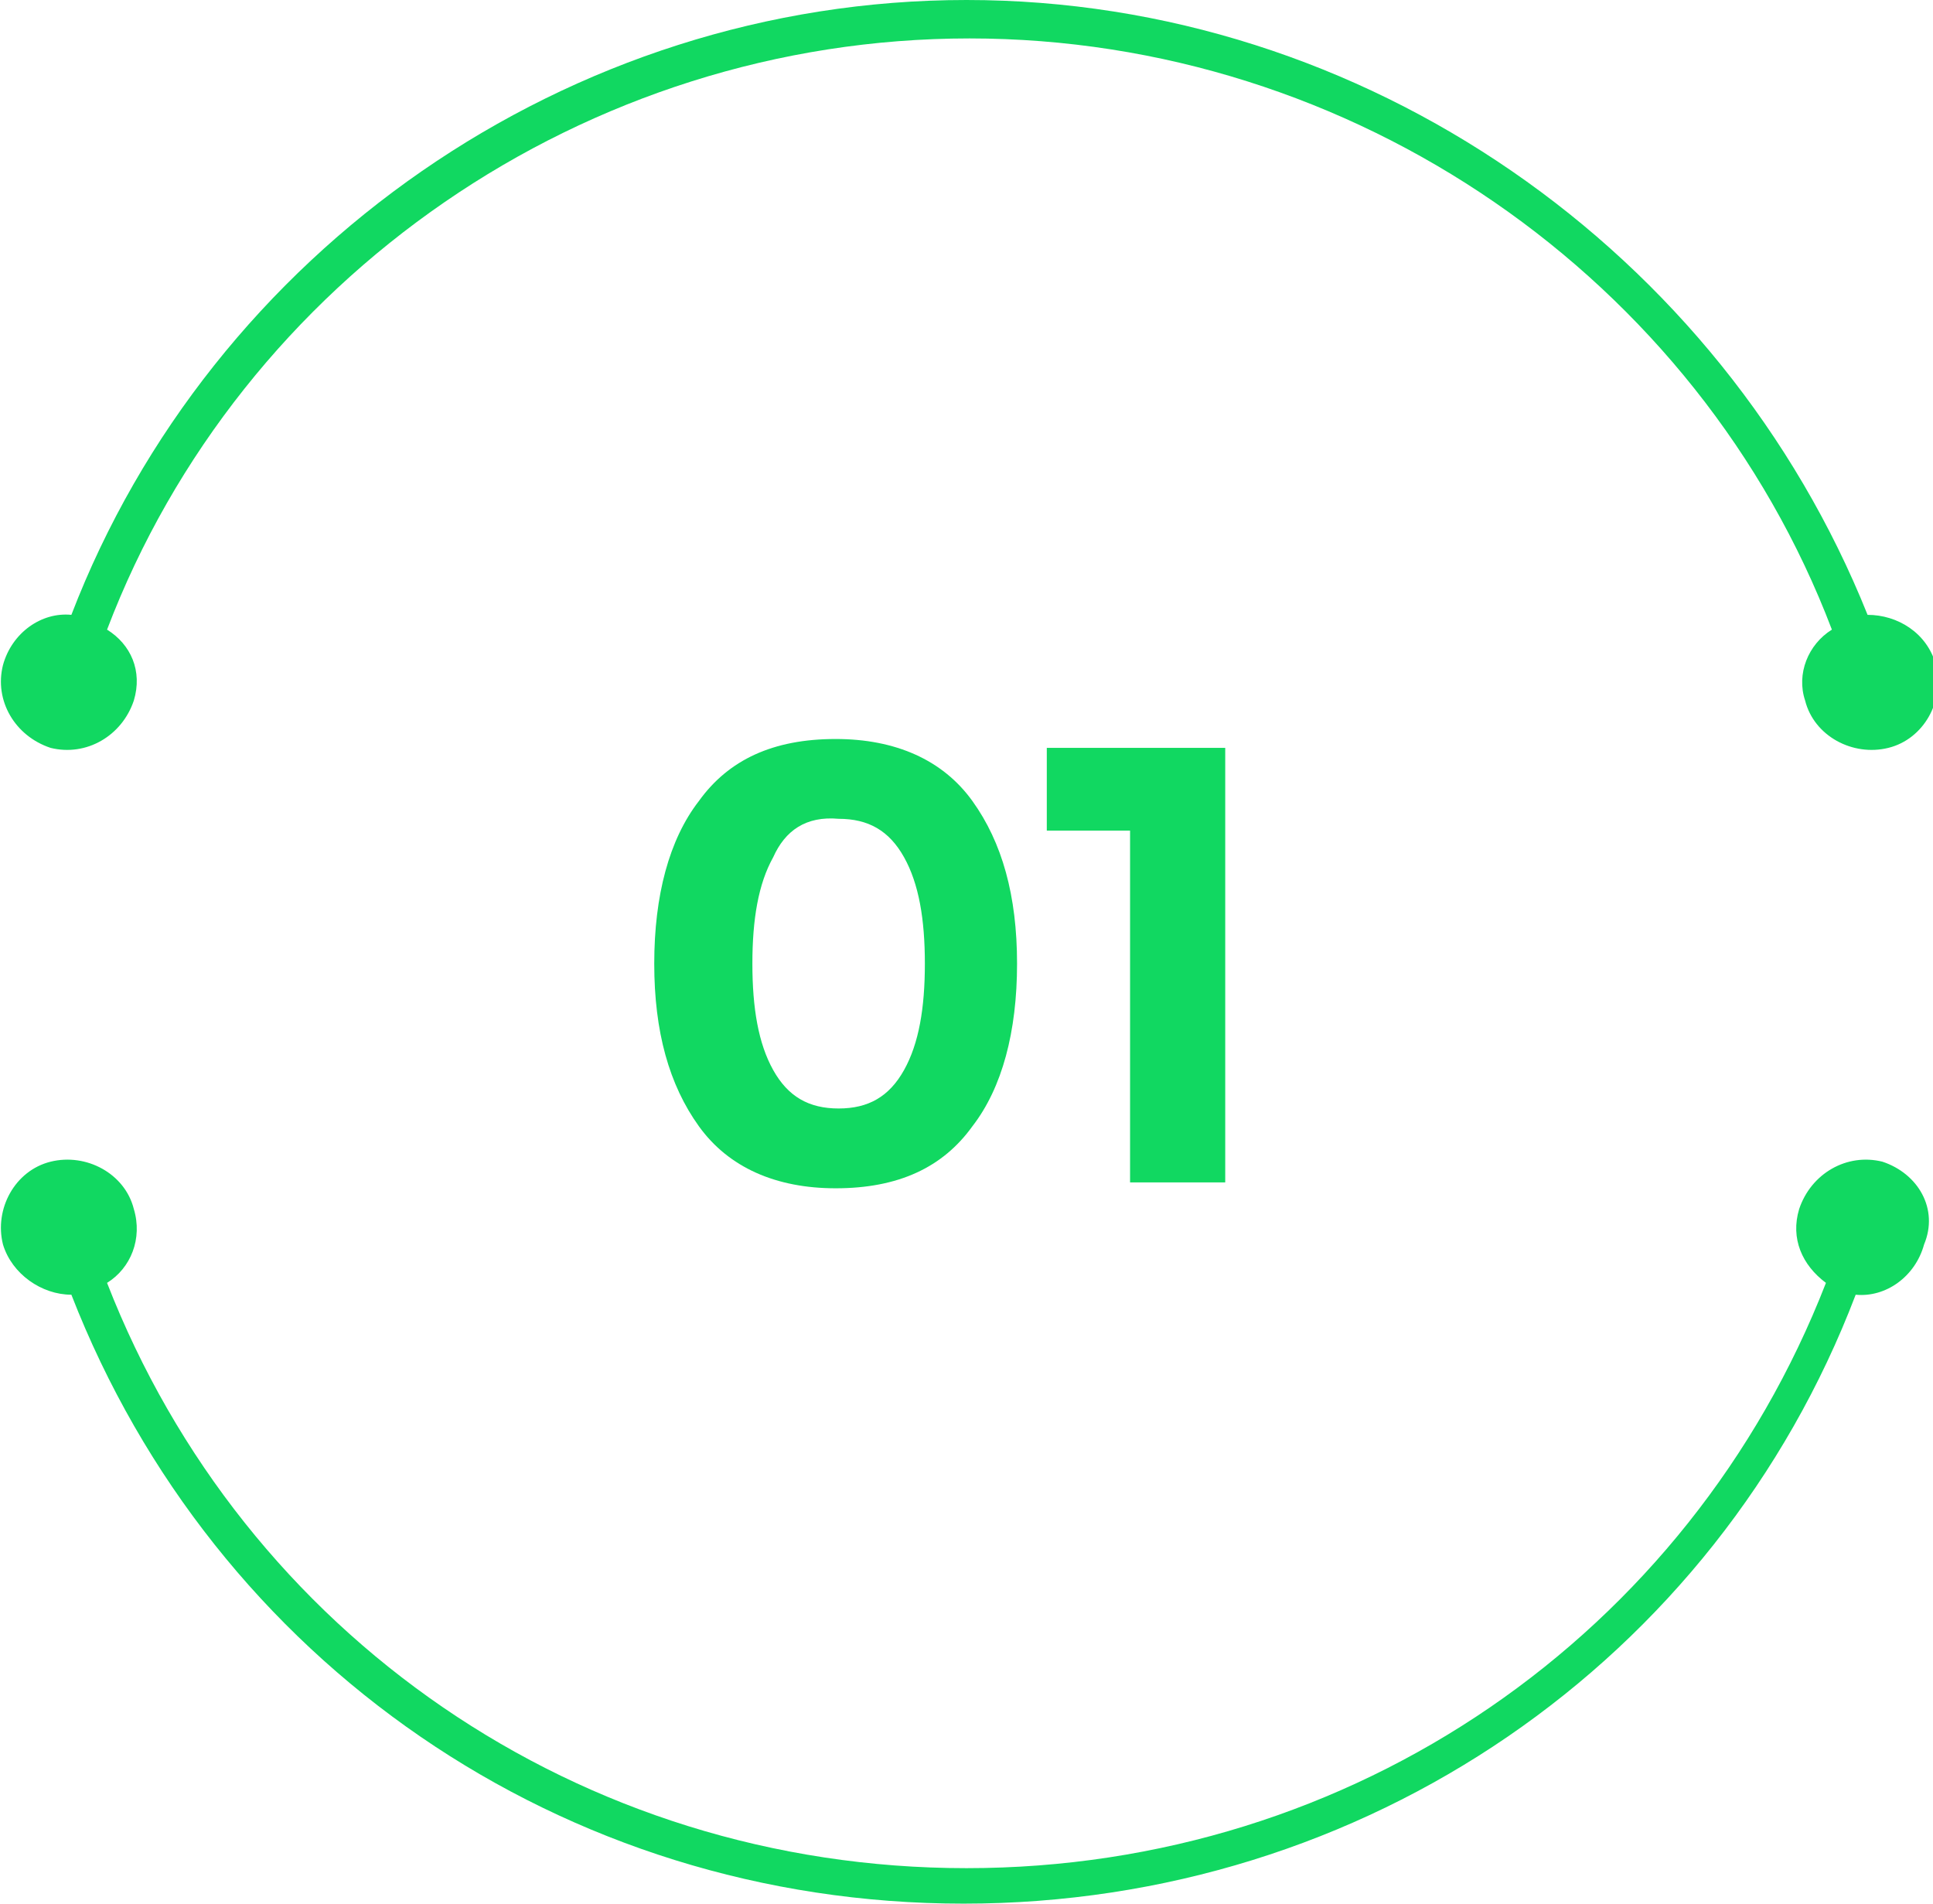 <svg width="65" height="64" viewBox="0 0 65 64" fill="none" xmlns="http://www.w3.org/2000/svg">
<g clip-path="url(#clip0_3_4628)">
<g filter="url(#filter0_d_3_4628)">
<path d="M49.331 48.721C58.625 39.484 58.625 24.508 49.331 15.272C40.037 6.035 24.967 6.035 15.673 15.272C6.379 24.508 6.379 39.484 15.673 48.721C24.967 57.957 40.037 57.957 49.331 48.721Z" fill="white"/>
</g>
<path d="M1.7 25.143C2.9 25.441 4.1 24.745 4.5 23.553C4.8 22.559 4.4 21.665 3.6 21.168C8.1 9.342 19.7 1.292 32.6 1.292C45.5 1.292 57.1 9.342 61.6 21.168C60.8 21.665 60.4 22.658 60.7 23.553C61 24.745 62.3 25.441 63.5 25.143C64.7 24.845 65.4 23.553 65.1 22.36C64.8 21.267 63.8 20.671 62.8 20.671C57.9 8.447 45.9 0 32.5 0C19.1 0 7.1 8.447 2.4 20.671C1.4 20.571 0.4 21.267 0.1 22.36C-0.2 23.553 0.5 24.745 1.7 25.143Z" fill="#11D861"/>
<path d="M63.3 39.056C62.1 38.758 60.9 39.453 60.5 40.646C60.2 41.64 60.6 42.534 61.4 43.13C56.8 54.956 45.5 62.807 32.5 62.807C19.5 62.807 8.2 54.956 3.6 43.13C4.4 42.634 4.8 41.64 4.5 40.646C4.2 39.453 2.9 38.758 1.7 39.056C0.5 39.354 -0.2 40.646 0.1 41.839C0.4 42.832 1.4 43.528 2.4 43.528C7.2 55.851 18.9 64 32.4 64C45.9 64 57.7 55.851 62.4 43.528C63.4 43.627 64.4 42.932 64.7 41.839C65.2 40.646 64.5 39.453 63.3 39.056Z" fill="#11D861"/>
<path d="M28.1 39.95C26.1 39.95 24.5 39.255 23.5 37.863C22.5 36.472 22 34.683 22 32.398C22 30.112 22.5 28.224 23.5 26.932C24.5 25.54 26 24.845 28.1 24.845C30.1 24.845 31.7 25.54 32.7 26.932C33.7 28.323 34.2 30.112 34.2 32.398C34.2 34.683 33.7 36.571 32.7 37.863C31.7 39.255 30.2 39.95 28.1 39.95ZM26 28.82C25.5 29.714 25.3 30.907 25.3 32.398C25.3 33.888 25.5 35.081 26 35.975C26.5 36.87 27.2 37.267 28.2 37.267C29.2 37.267 29.9 36.87 30.4 35.975C30.9 35.081 31.1 33.888 31.1 32.398C31.1 30.907 30.9 29.714 30.4 28.82C29.9 27.925 29.2 27.528 28.2 27.528C27.1 27.429 26.4 27.925 26 28.82Z" fill="#11D861"/>
<path d="M35.2 25.143H41.2V39.752H38V27.925H35.2V25.143Z" fill="#11D861"/>
</g>
<defs>
<filter id="filter0_d_3_4628" x="-6.298" y="-6.656" width="77.6" height="77.304" filterUnits="userSpaceOnUse" color-interpolation-filters="sRGB">
<feFlood flood-opacity="0" result="BackgroundImageFix"/>
<feColorMatrix in="SourceAlpha" type="matrix" values="0 0 0 0 0 0 0 0 0 0 0 0 0 0 0 0 0 0 127 0" result="hardAlpha"/>
<feOffset/>
<feGaussianBlur stdDeviation="7.5"/>
<feComposite in2="hardAlpha" operator="out"/>
<feColorMatrix type="matrix" values="0 0 0 0 0.812 0 0 0 0 1 0 0 0 0 0.888 0 0 0 1 0"/>
<feBlend mode="normal" in2="BackgroundImageFix" result="effect1_dropShadow_3_4628"/>
<feBlend mode="normal" in="SourceGraphic" in2="effect1_dropShadow_3_4628" result="shape"/>
</filter>
<clipPath id="clip0_3_4628">
<rect width="65" height="64" fill="white"/>
</clipPath>
</defs>
</svg>
